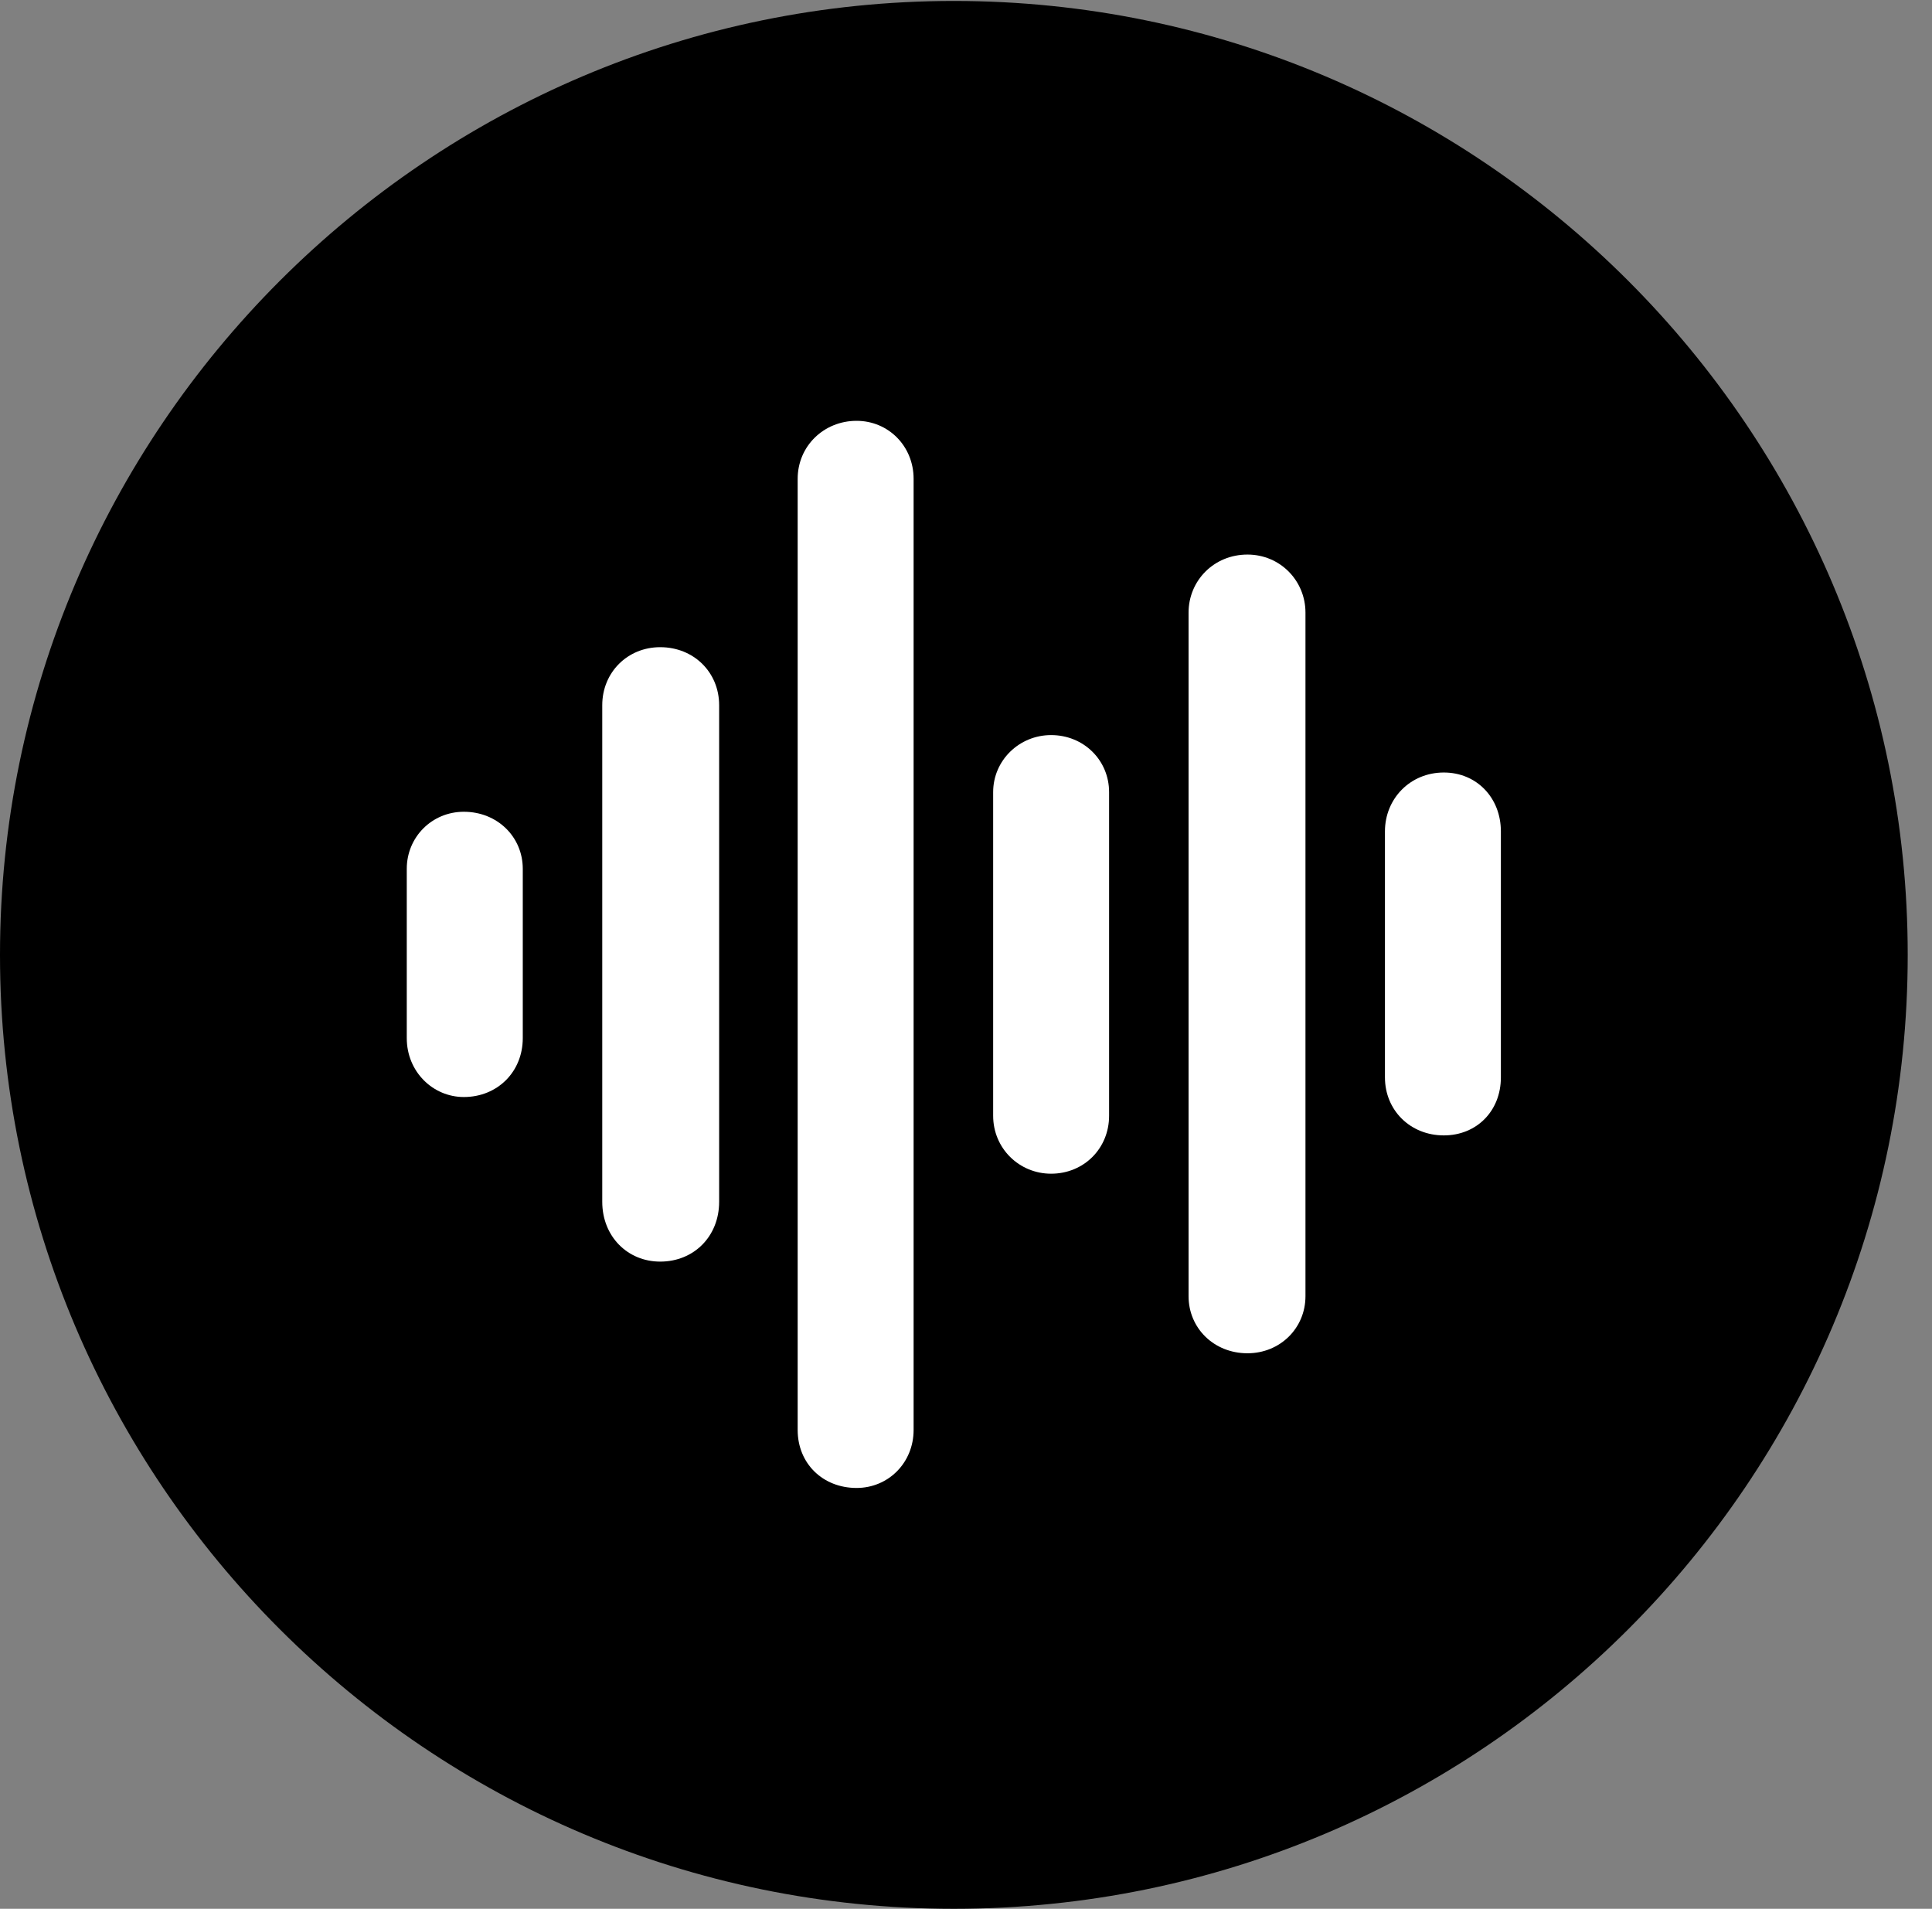 <svg version="1.1" xmlns="http://www.w3.org/2000/svg" xmlns:xlink="http://www.w3.org/1999/xlink" viewBox="0 0 28.246 27.904">
 <rect x="0" y="0" width="28.246" height="27.904" fill="#808080" stroke="none"/>
 <g>
  
  <path d="M13.945 27.904C21.643 27.904 27.891 21.656 27.891 13.959C27.891 6.275 21.643 0.014 13.945 0.014C6.262 0.014 0 6.275 0 13.959C0 21.656 6.262 27.904 13.945 27.904Z" style="fill:hsl(0 0 0/0.85)"></path>
  <path d="M21.109 16.598C20.617 16.598 20.248 16.229 20.248 15.75L20.248 12.154C20.248 11.676 20.617 11.293 21.109 11.293C21.588 11.293 21.943 11.662 21.943 12.154L21.943 15.75C21.943 16.242 21.588 16.598 21.109 16.598Z" style="fill:white"></path>
  <path d="M18.238 19.783C17.746 19.783 17.377 19.414 17.377 18.949L17.377 8.955C17.377 8.49 17.746 8.107 18.238 8.107C18.717 8.107 19.086 8.49 19.086 8.955L19.086 18.949C19.086 19.414 18.717 19.783 18.238 19.783Z" style="fill:white"></path>
  <path d="M15.367 17.158C14.902 17.158 14.52 16.789 14.52 16.311L14.52 11.58C14.52 11.115 14.902 10.746 15.367 10.746C15.846 10.746 16.215 11.115 16.215 11.58L16.215 16.311C16.215 16.789 15.846 17.158 15.367 17.158Z" style="fill:white"></path>
  <path d="M12.523 21.752C12.031 21.752 11.662 21.396 11.662 20.904L11.662 7C11.662 6.521 12.045 6.152 12.523 6.152C12.988 6.152 13.357 6.521 13.357 7L13.357 20.904C13.357 21.383 12.988 21.752 12.523 21.752Z" style="fill:white"></path>
  <path d="M9.652 18.443C9.174 18.443 8.805 18.074 8.805 17.568L8.805 10.309C8.805 9.83 9.174 9.461 9.652 9.461C10.145 9.461 10.514 9.83 10.514 10.309L10.514 17.568C10.514 18.074 10.145 18.443 9.652 18.443Z" style="fill:white"></path>
  <path d="M6.781 16.037C6.33 16.037 5.947 15.668 5.947 15.176L5.947 12.701C5.947 12.236 6.316 11.867 6.781 11.867C7.273 11.867 7.643 12.236 7.643 12.701L7.643 15.176C7.643 15.668 7.273 16.037 6.781 16.037Z" style="fill:white"></path>
 </g>
</svg>